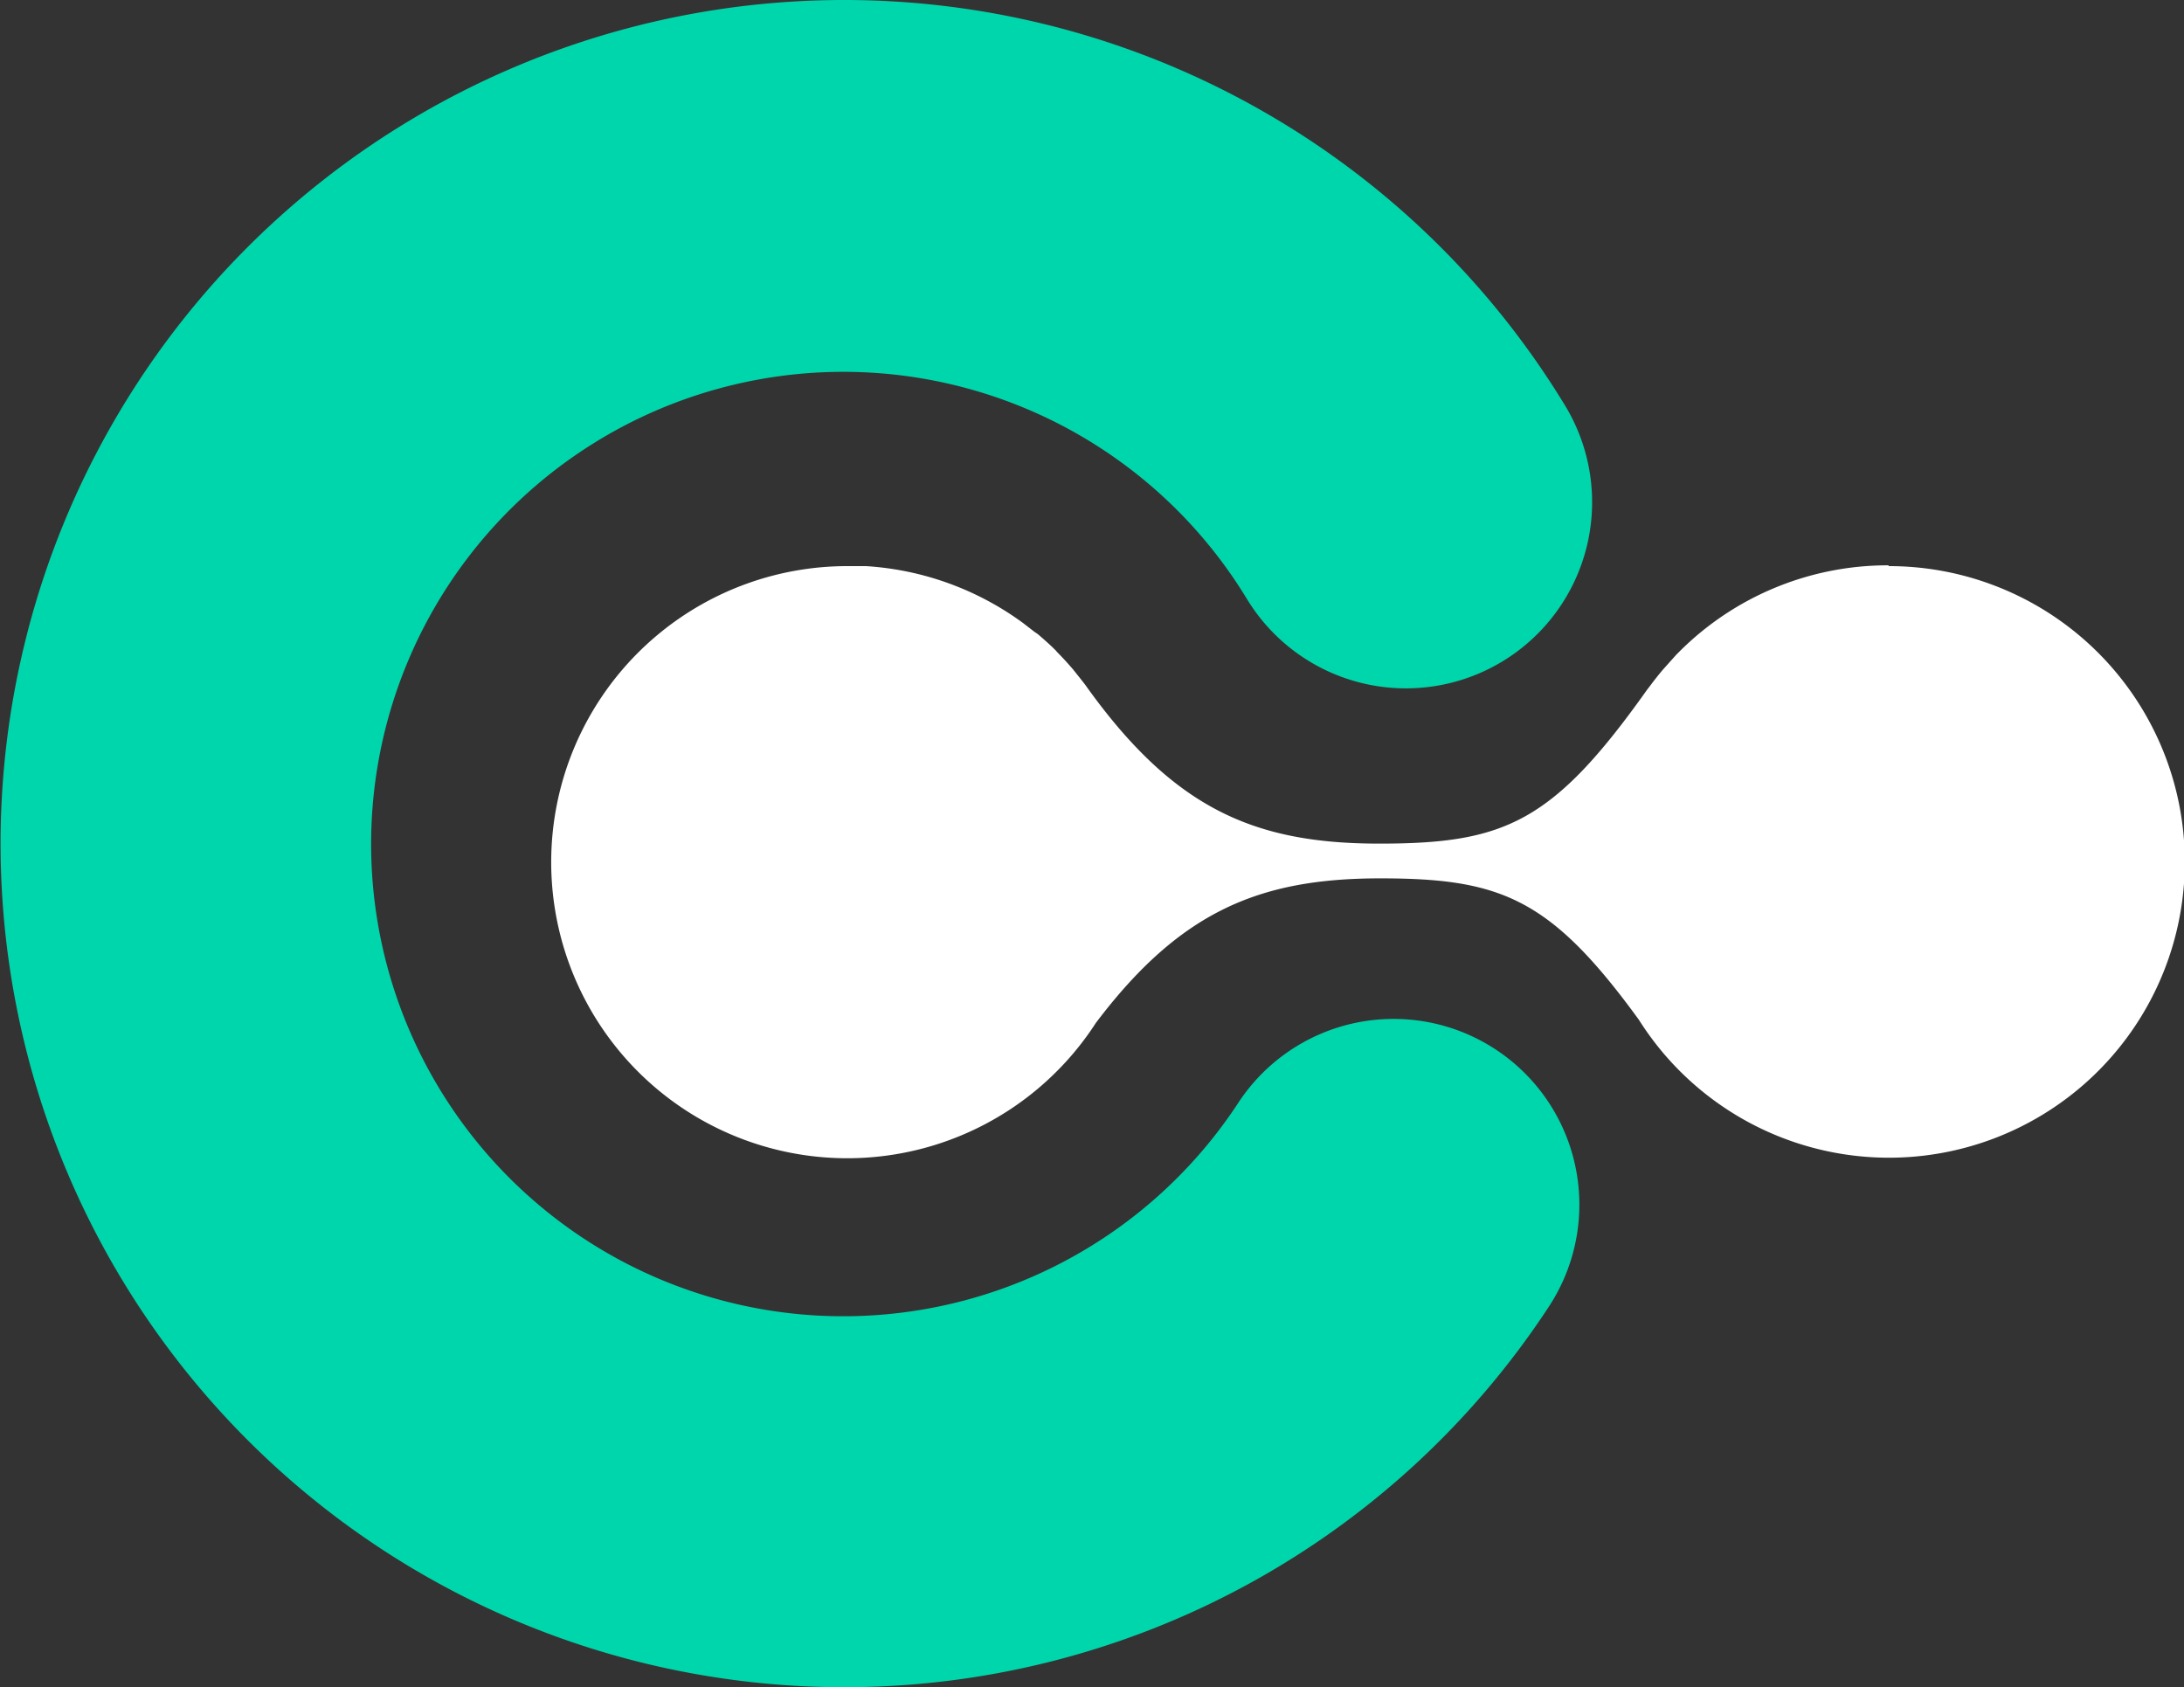 <svg xmlns="http://www.w3.org/2000/svg" viewBox="0 0 82.33 63.6"><rect x="0" y="0" width="82.33" height="63.6" fill="#333333" stroke="none"/><defs><style>.cls-1{fill:#00d6ab;}.cls-2{fill:#fff;}</style></defs><title>logo-mark</title><g id="Layer_2" data-name="Layer 2"><g id="Layer_1-2" data-name="Layer 1"><path class="cls-1" d="M31.8,63.6A31.8,31.8,0,1,1,59,15.29a7,7,0,0,1-12,7.28,17.8,17.8,0,1,0-.32,19,7,7,0,0,1,11.71,7.68A31.75,31.75,0,0,1,31.8,63.6Z"/><path class="cls-2" d="M71.18,21.31a11.11,11.11,0,0,0-7.86,3.24l-.13.13-.51.57c-.16.19-.31.38-.46.58l-.13.17c-3.55,5-5.36,5.8-10.09,5.8s-7.77-1.32-11.1-6l-.18-.23-.28-.35c-.19-.22-.38-.43-.58-.63l-.07-.08c-.22-.22-.45-.42-.67-.61L39,23.82l-.44-.34a11.18,11.18,0,0,0-5.92-2.14c-.42,0-.68,0-.68,0a11.16,11.16,0,1,0,9.35,17.22c3.18-4.21,6.17-5.45,10.72-5.45s6.42.75,9.75,5.33a11.15,11.15,0,1,0,9.43-17.1Z"/></g></g></svg>